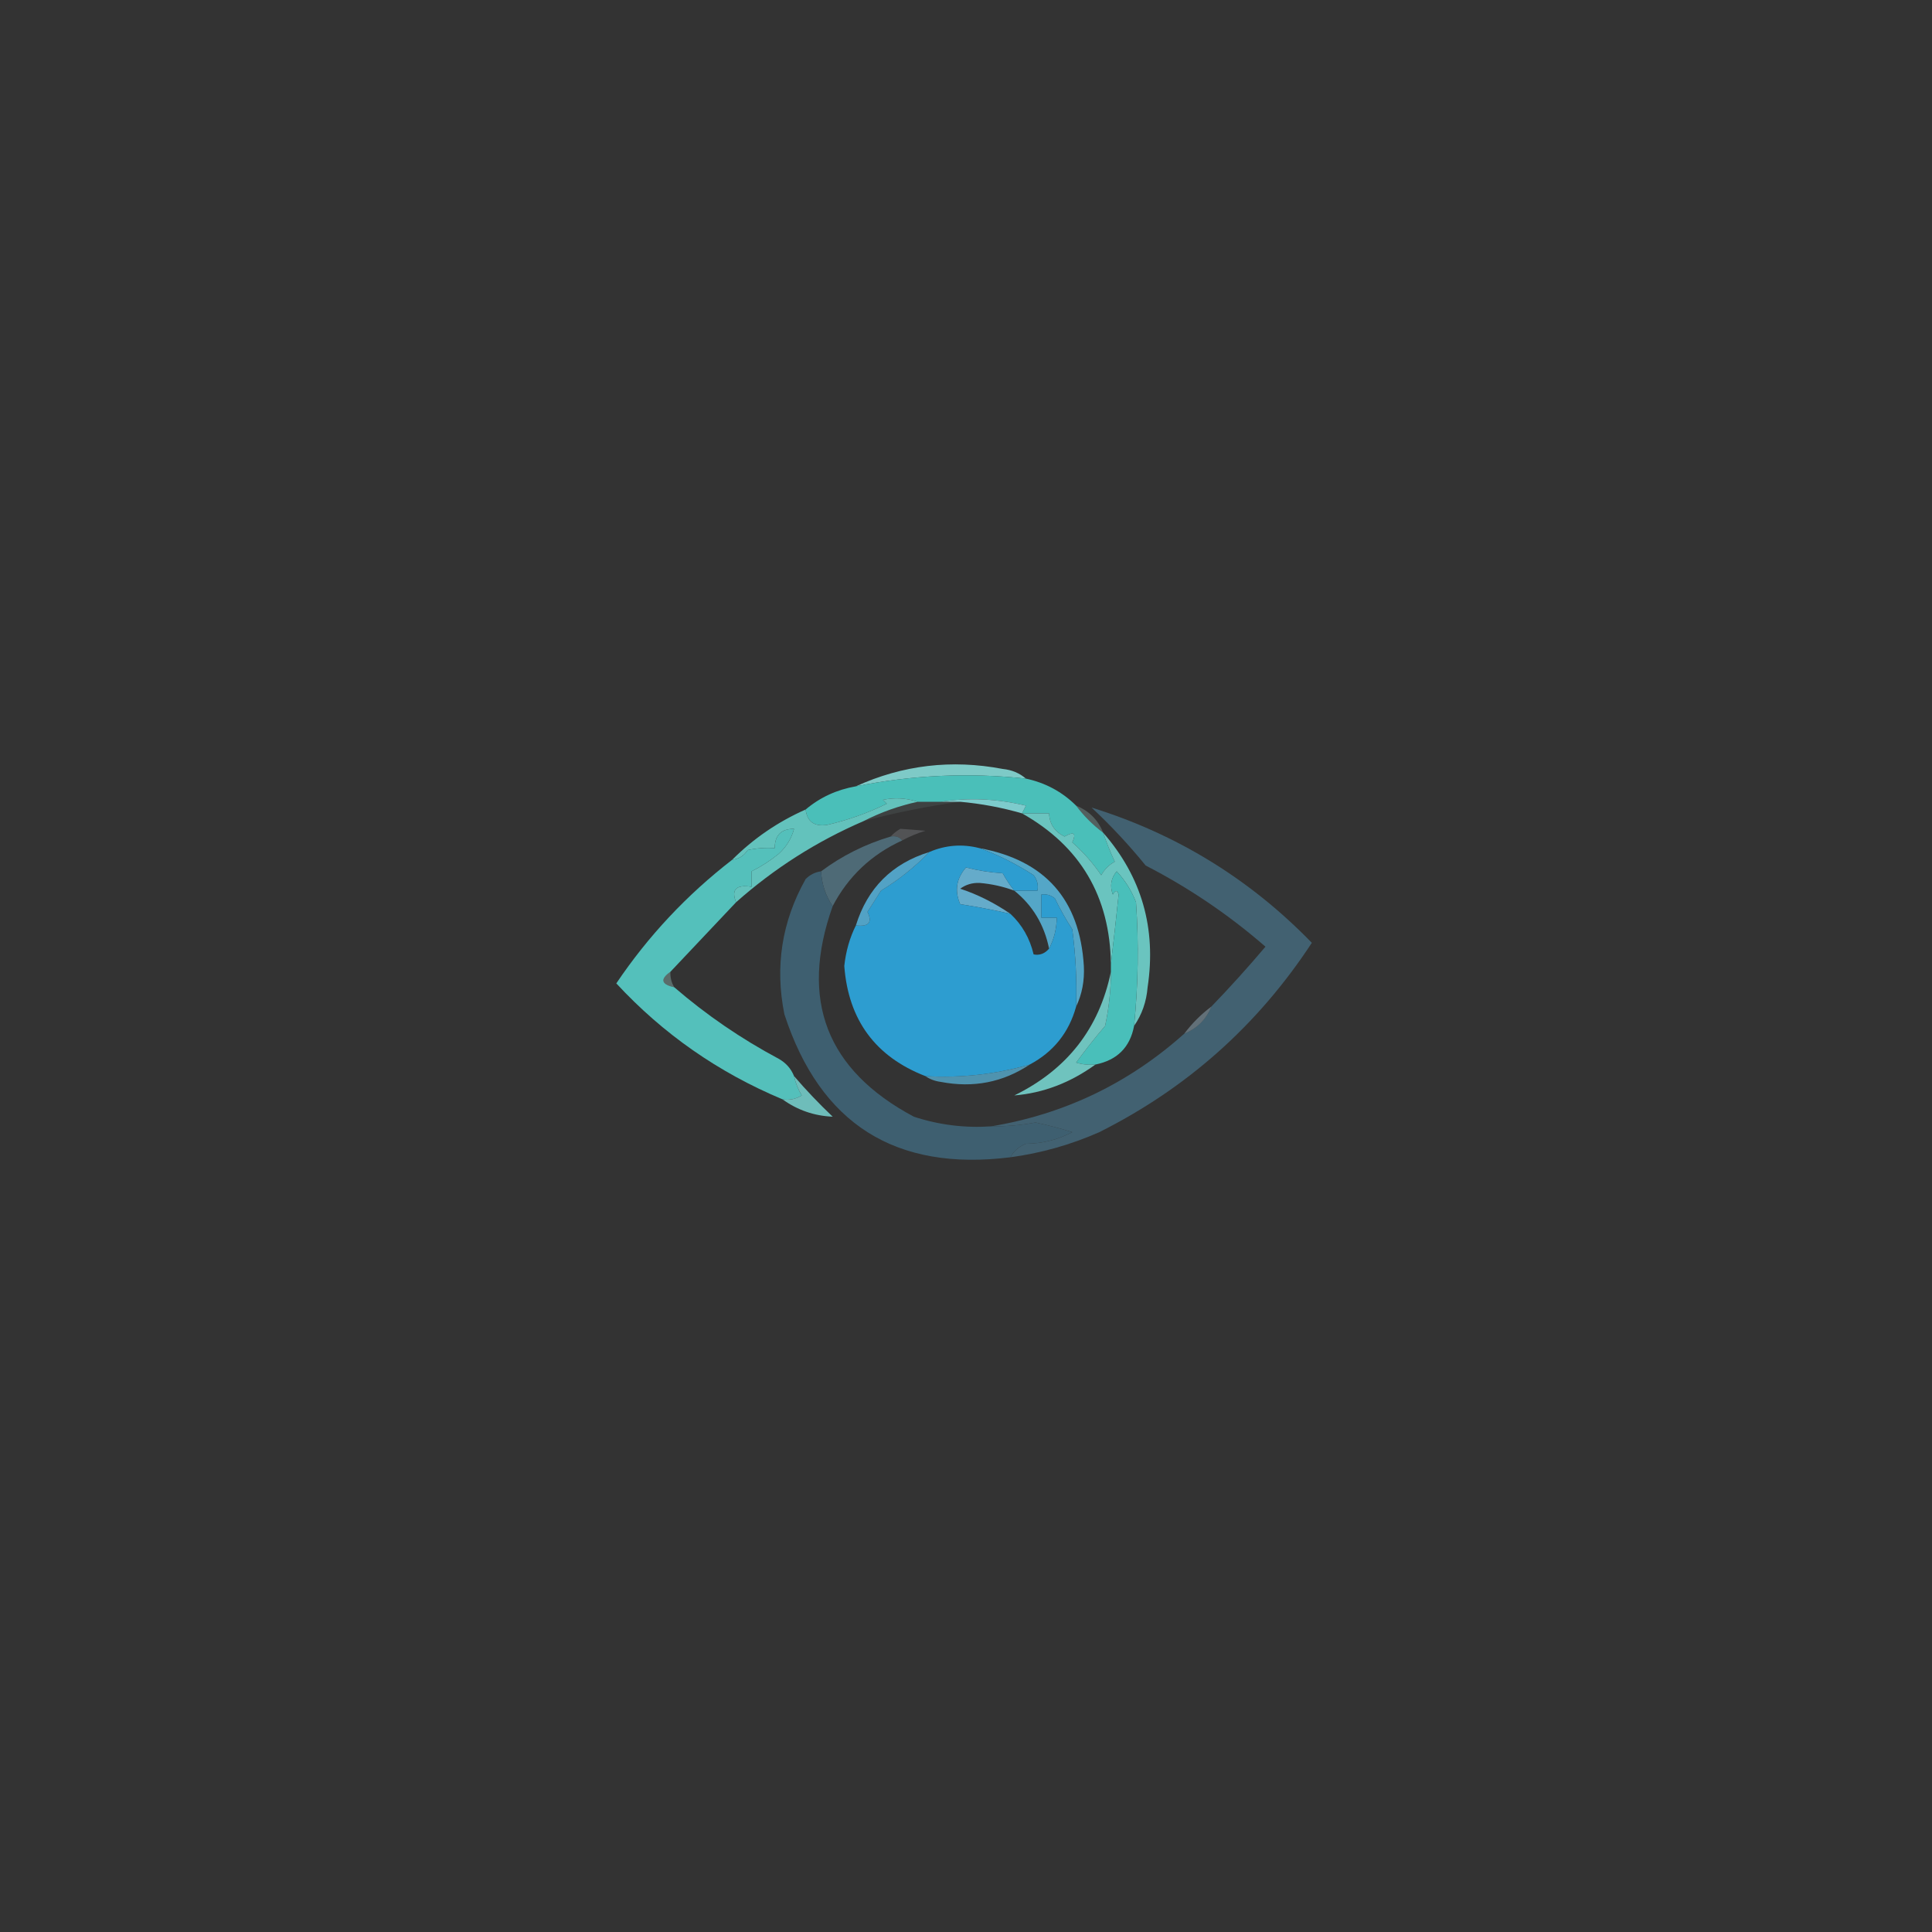 <?xml version="1.0" encoding="UTF-8"?>
<!DOCTYPE svg PUBLIC "-//W3C//DTD SVG 1.1//EN" "http://www.w3.org/Graphics/SVG/1.1/DTD/svg11.dtd">
<svg xmlns="http://www.w3.org/2000/svg" version="1.1" width="500px" height="500px" style="shape-rendering:geometricPrecision; text-rendering:geometricPrecision; image-rendering:optimizeQuality; fill-rule:evenodd; clip-rule:evenodd" xmlns:xlink="http://www.w3.org/1999/xlink">
<rect width="100%" height="100%" fill="#333333" stroke="none"/>
<g><path style="opacity:1" fill="#7ecac7" d="M 265.5,201.5 C 250.709,199.909 236.042,200.575 221.5,203.5C 233.596,197.988 246.263,196.488 259.5,199C 261.852,199.24 263.852,200.073 265.5,201.5 Z"/></g>
<g><path style="opacity:1" fill="#4abfb9" d="M 265.5,201.5 C 270.568,202.59 274.901,204.924 278.5,208.5C 280.452,211.118 282.785,213.452 285.5,215.5C 286.358,218.05 287.358,220.55 288.5,223C 287,223.833 285.833,225 285,226.5C 282.879,223.377 280.379,220.543 277.5,218C 278.602,215.609 277.936,215.109 275.5,216.5C 272.951,215.25 271.618,213.25 271.5,210.5C 269.167,210.5 266.833,210.5 264.5,210.5C 264.804,209.85 265.137,209.183 265.5,208.5C 258.062,206.707 250.728,206.374 243.5,207.5C 241.5,207.5 239.5,207.5 237.5,207.5C 234.555,206.532 231.555,206.366 228.5,207C 228.833,207.333 229.167,207.667 229.5,208C 224.561,210.424 219.395,212.258 214,213.5C 210.707,213.954 208.874,212.62 208.5,209.5C 212.224,206.361 216.557,204.361 221.5,203.5C 236.042,200.575 250.709,199.909 265.5,201.5 Z"/></g>
<g><path style="opacity:1" fill="#7dcbcc" d="M 243.5,207.5 C 250.728,206.374 258.062,206.707 265.5,208.5C 265.137,209.183 264.804,209.85 264.5,210.5C 259.271,208.988 253.938,207.988 248.5,207.5C 246.833,207.5 245.167,207.5 243.5,207.5 Z"/></g>
<g><path style="opacity:0.078" fill="#cbf7f7" d="M 237.5,207.5 C 239.5,207.5 241.5,207.5 243.5,207.5C 245.167,207.5 246.833,207.5 248.5,207.5C 240.162,208.615 231.829,210.282 223.5,212.5C 227.961,210.219 232.628,208.553 237.5,207.5 Z"/></g>
<g><path style="opacity:0.239" fill="#bbefec" d="M 278.5,208.5 C 281.855,209.855 284.189,212.189 285.5,215.5C 282.785,213.452 280.452,211.118 278.5,208.5 Z"/></g>
<g><path style="opacity:0.22" fill="#c2c4ce" d="M 233.5,217.5 C 232.791,216.596 231.791,216.263 230.5,216.5C 231.172,215.733 232.005,215.066 233,214.5C 234.974,214.626 237.141,214.792 239.5,215C 237.372,215.655 235.372,216.489 233.5,217.5 Z"/></g>
<g><path style="opacity:1" fill="#63c2bc" d="M 237.5,207.5 C 232.628,208.553 227.961,210.219 223.5,212.5C 211.385,217.726 200.385,224.726 190.5,233.5C 189.176,230.205 190.509,228.872 194.5,229.5C 194.5,228.167 194.5,226.833 194.5,225.5C 196.905,224.313 199.239,222.813 201.5,221C 203.503,219.181 204.836,217.015 205.5,214.5C 202.167,214.5 200.5,216.167 200.5,219.5C 198.143,219.337 195.81,219.503 193.5,220C 192.529,221.481 191.196,222.315 189.5,222.5C 195.005,217.002 201.338,212.669 208.5,209.5C 208.874,212.62 210.707,213.954 214,213.5C 219.395,212.258 224.561,210.424 229.5,208C 229.167,207.667 228.833,207.333 228.5,207C 231.555,206.366 234.555,206.532 237.5,207.5 Z"/></g>
<g><path style="opacity:0.971" fill="#506c79" d="M 230.5,216.5 C 231.791,216.263 232.791,216.596 233.5,217.5C 225.529,221.14 219.529,226.806 215.5,234.5C 213.677,231.837 212.677,228.837 212.5,225.5C 217.903,221.465 223.903,218.465 230.5,216.5 Z"/></g>
<g><path style="opacity:1" fill="#6ac4bf" d="M 264.5,210.5 C 266.833,210.5 269.167,210.5 271.5,210.5C 271.618,213.25 272.951,215.25 275.5,216.5C 277.936,215.109 278.602,215.609 277.5,218C 280.379,220.543 282.879,223.377 285,226.5C 285.833,225 287,223.833 288.5,223C 287.358,220.55 286.358,218.05 285.5,215.5C 295.467,226.919 299.301,240.252 297,255.5C 296.698,259.245 295.531,262.578 293.5,265.5C 294.57,254.86 294.737,244.193 294,233.5C 292.835,230.499 291.168,227.832 289,225.5C 287.513,227.272 287.18,229.272 288,231.5C 288.654,230.304 289.154,230.304 289.5,231.5C 288.871,237.631 288.205,243.631 287.5,249.5C 287.261,232.01 279.595,219.01 264.5,210.5 Z"/></g>
<g><path style="opacity:1" fill="#54a6c7" d="M 253.5,219.5 C 270.46,222.626 279.46,232.793 280.5,250C 280.696,253.805 280.03,257.305 278.5,260.5C 278.714,253.803 278.381,247.136 277.5,240.5C 275.869,238.003 274.369,235.337 273,232.5C 271.989,231.663 270.822,231.33 269.5,231.5C 269.5,233.5 269.5,235.5 269.5,237.5C 270.833,237.5 272.167,237.5 273.5,237.5C 273.435,240.428 272.768,243.095 271.5,245.5C 270.261,239.342 267.261,234.342 262.5,230.5C 264.5,230.5 266.5,230.5 268.5,230.5C 268.762,229.022 268.429,227.689 267.5,226.5C 263.01,223.588 258.343,221.255 253.5,219.5 Z"/></g>
<g><path style="opacity:0.965" fill="#67afcf" d="M 262.5,230.5 C 259.607,229.426 256.607,228.76 253.5,228.5C 251.611,228.436 249.944,228.936 248.5,230C 252.908,231.436 257.242,233.603 261.5,236.5C 257.224,235.516 252.891,234.683 248.5,234C 246.993,230.543 247.493,227.376 250,224.5C 253.076,225.288 256.242,225.788 259.5,226C 260.386,227.615 261.386,229.115 262.5,230.5 Z"/></g>
<g><path style="opacity:1" fill="#426171" d="M 261.5,299.5 C 262.348,297.907 263.681,296.74 265.5,296C 269.768,295.969 273.768,294.969 277.5,293C 274.362,292.012 271.195,291.178 268,290.5C 264.196,291.205 260.363,291.538 256.5,291.5C 275.459,288.354 292.126,280.354 306.5,267.5C 309.833,266.167 312.167,263.833 313.5,260.5C 318.301,255.528 322.968,250.362 327.5,245C 318.032,236.763 307.698,229.763 296.5,224C 292.2,218.699 287.534,213.699 282.5,209C 304.48,215.823 323.48,227.489 339.5,244C 325.549,265.286 307.216,281.619 284.5,293C 277.131,296.259 269.465,298.425 261.5,299.5 Z"/></g>
<g><path style="opacity:1" fill="#2d9dd0" d="M 253.5,219.5 C 258.343,221.255 263.01,223.588 267.5,226.5C 268.429,227.689 268.762,229.022 268.5,230.5C 266.5,230.5 264.5,230.5 262.5,230.5C 261.386,229.115 260.386,227.615 259.5,226C 256.242,225.788 253.076,225.288 250,224.5C 247.493,227.376 246.993,230.543 248.5,234C 252.891,234.683 257.224,235.516 261.5,236.5C 264.514,239.328 266.514,242.828 267.5,247C 269.066,247.3 270.399,246.8 271.5,245.5C 272.768,243.095 273.435,240.428 273.5,237.5C 272.167,237.5 270.833,237.5 269.5,237.5C 269.5,235.5 269.5,233.5 269.5,231.5C 270.822,231.33 271.989,231.663 273,232.5C 274.369,235.337 275.869,238.003 277.5,240.5C 278.381,247.136 278.714,253.803 278.5,260.5C 276.638,267.23 272.638,272.23 266.5,275.5C 257.717,278.03 248.717,279.03 239.5,278.5C 226.557,273.472 219.557,263.972 218.5,250C 218.907,246.195 219.907,242.695 221.5,239.5C 224.838,239.891 225.838,238.724 224.5,236C 225.651,234.177 226.818,232.344 228,230.5C 232.674,227.644 236.841,224.311 240.5,220.5C 244.734,218.689 249.067,218.356 253.5,219.5 Z"/></g>
<g><path style="opacity:1" fill="#52a2c5" d="M 240.5,220.5 C 236.841,224.311 232.674,227.644 228,230.5C 226.818,232.344 225.651,234.177 224.5,236C 225.838,238.724 224.838,239.891 221.5,239.5C 224.5,229.833 230.833,223.5 240.5,220.5 Z"/></g>
<g><path style="opacity:1" fill="#49bfba" d="M 293.5,265.5 C 292.46,271.038 289.127,274.371 283.5,275.5C 281.801,275.66 280.134,275.494 278.5,275C 280.88,271.742 283.38,268.576 286,265.5C 286.994,260.882 287.494,256.215 287.5,251.5C 287.5,250.833 287.5,250.167 287.5,249.5C 288.205,243.631 288.871,237.631 289.5,231.5C 289.154,230.304 288.654,230.304 288,231.5C 287.18,229.272 287.513,227.272 289,225.5C 291.168,227.832 292.835,230.499 294,233.5C 294.737,244.193 294.57,254.86 293.5,265.5 Z"/></g>
<g><path style="opacity:1" fill="#54c0bb" d="M 190.5,233.5 C 184.805,239.526 179.139,245.526 173.5,251.5C 170.782,253.423 171.116,254.756 174.5,255.5C 182.776,262.645 191.776,268.812 201.5,274C 203.384,275.049 204.718,276.549 205.5,278.5C 205.877,280.258 206.544,281.925 207.5,283.5C 205.955,284.452 204.288,284.785 202.5,284.5C 185.919,277.564 171.586,267.564 159.5,254.5C 167.743,242.254 177.743,231.588 189.5,222.5C 191.196,222.315 192.529,221.481 193.5,220C 195.81,219.503 198.143,219.337 200.5,219.5C 200.5,216.167 202.167,214.5 205.5,214.5C 204.836,217.015 203.503,219.181 201.5,221C 199.239,222.813 196.905,224.313 194.5,225.5C 194.5,226.833 194.5,228.167 194.5,229.5C 190.509,228.872 189.176,230.205 190.5,233.5 Z"/></g>
<g><path style="opacity:0.29" fill="#bcfaf2" d="M 173.5,251.5 C 173.433,252.959 173.766,254.292 174.5,255.5C 171.116,254.756 170.782,253.423 173.5,251.5 Z"/></g>
<g><path style="opacity:0.69" fill="#778c97" d="M 313.5,260.5 C 312.167,263.833 309.833,266.167 306.5,267.5C 308.5,264.833 310.833,262.5 313.5,260.5 Z"/></g>
<g><path style="opacity:1" fill="#3e5f70" d="M 212.5,225.5 C 212.677,228.837 213.677,231.837 215.5,234.5C 206.864,258.765 213.864,276.932 236.5,289C 242.991,291.128 249.658,291.961 256.5,291.5C 260.363,291.538 264.196,291.205 268,290.5C 271.195,291.178 274.362,292.012 277.5,293C 273.768,294.969 269.768,295.969 265.5,296C 263.681,296.74 262.348,297.907 261.5,299.5C 231.752,303.216 212.252,290.883 203,262.5C 200.506,250.132 202.339,238.465 208.5,227.5C 209.622,226.37 210.956,225.703 212.5,225.5 Z"/></g>
<g><path style="opacity:1" fill="#6fc3be" d="M 287.5,251.5 C 287.494,256.215 286.994,260.882 286,265.5C 283.38,268.576 280.88,271.742 278.5,275C 280.134,275.494 281.801,275.66 283.5,275.5C 276.998,280.212 269.998,282.879 262.5,283.5C 276.15,276.812 284.484,266.145 287.5,251.5 Z"/></g>
<g><path style="opacity:0.855" fill="#55a4c4" d="M 266.5,275.5 C 259.578,280.111 251.911,281.611 243.5,280C 241.942,279.79 240.609,279.29 239.5,278.5C 248.717,279.03 257.717,278.03 266.5,275.5 Z"/></g>
<g><path style="opacity:1" fill="#6ebdba" d="M 205.5,278.5 C 208.602,282.104 211.935,285.604 215.5,289C 210.714,288.794 206.381,287.294 202.5,284.5C 204.288,284.785 205.955,284.452 207.5,283.5C 206.544,281.925 205.877,280.258 205.5,278.5 Z"/></g>
</svg>
